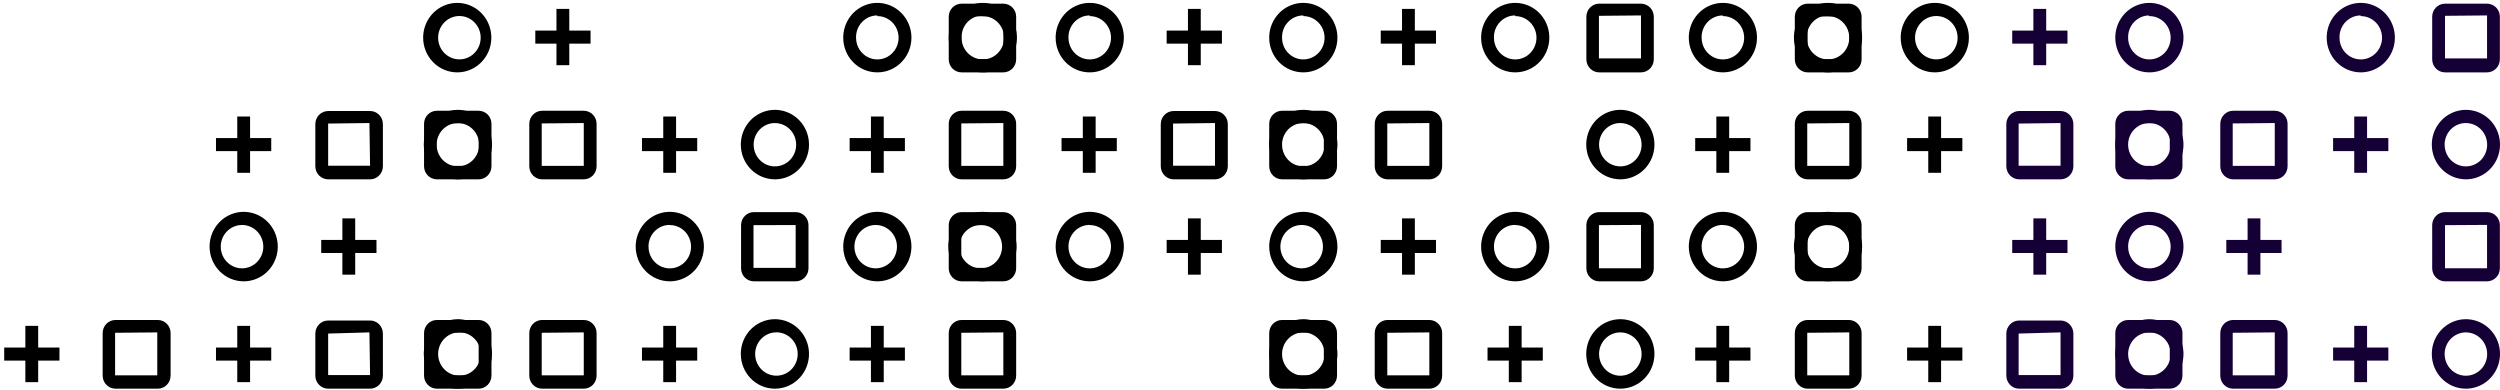 <svg width="449" height="70" viewBox="0 0 449 70" fill="none" xmlns="http://www.w3.org/2000/svg">
<path d="M442.876 69.806C444.088 69.806 445.273 69.44 446.281 68.753C447.288 68.067 448.073 67.091 448.536 65.95C448.999 64.808 449.119 63.552 448.881 62.342C448.642 61.131 448.057 60.019 447.198 59.147C446.339 58.276 445.246 57.683 444.056 57.445C442.867 57.207 441.635 57.334 440.516 57.81C439.398 58.286 438.443 59.089 437.772 60.118C437.102 61.147 436.747 62.356 436.752 63.591C436.752 64.409 436.91 65.219 437.218 65.975C437.526 66.731 437.978 67.417 438.547 67.994C439.116 68.572 439.791 69.029 440.534 69.34C441.277 69.651 442.073 69.809 442.876 69.806ZM442.876 59.697C443.632 59.697 444.371 59.925 444.999 60.353C445.628 60.781 446.117 61.389 446.407 62.101C446.696 62.812 446.772 63.595 446.624 64.35C446.477 65.106 446.113 65.799 445.578 66.344C445.044 66.888 444.363 67.259 443.621 67.409C442.88 67.56 442.112 67.483 441.413 67.188C440.715 66.893 440.118 66.394 439.698 65.754C439.278 65.114 439.054 64.361 439.054 63.591C439.054 62.558 439.457 61.568 440.173 60.838C440.89 60.107 441.862 59.697 442.876 59.697Z" fill="#150035"/>
<path d="M385.939 69.807C387.155 69.825 388.349 69.475 389.368 68.799C390.388 68.124 391.187 67.155 391.664 66.016C392.141 64.876 392.274 63.617 392.047 62.4C391.819 61.183 391.241 60.063 390.386 59.182C389.531 58.301 388.438 57.699 387.246 57.453C386.054 57.207 384.817 57.329 383.693 57.802C382.569 58.275 381.609 59.078 380.934 60.109C380.26 61.14 379.902 62.352 379.907 63.591C379.906 65.227 380.54 66.798 381.669 67.962C382.798 69.125 384.333 69.788 385.939 69.807ZM385.939 59.697C386.698 59.679 387.446 59.891 388.087 60.307C388.727 60.724 389.231 61.325 389.535 62.035C389.838 62.744 389.927 63.53 389.79 64.291C389.653 65.053 389.297 65.755 388.766 66.309C388.235 66.863 387.555 67.244 386.811 67.402C386.067 67.56 385.294 67.488 384.59 67.196C383.887 66.905 383.284 66.406 382.86 65.764C382.436 65.121 382.209 64.365 382.209 63.591C382.209 62.575 382.599 61.598 383.296 60.87C383.993 60.143 384.941 59.722 385.939 59.697Z" fill="#150035"/>
<path d="M401.065 69.807H408.548C409.158 69.807 409.744 69.559 410.176 69.12C410.608 68.68 410.85 68.083 410.85 67.461V59.815C410.85 59.193 410.608 58.596 410.176 58.156C409.744 57.716 409.158 57.469 408.548 57.469H401.065C400.455 57.469 399.869 57.716 399.437 58.156C399.005 58.596 398.763 59.193 398.763 59.815V67.461C398.763 68.083 399.005 68.68 399.437 69.12C399.869 69.559 400.455 69.807 401.065 69.807ZM408.548 59.697V67.414H400.996V59.768L408.548 59.697Z" fill="#150035"/>
<path d="M382.209 69.807H389.668C390.279 69.807 390.865 69.559 391.296 69.12C391.728 68.68 391.971 68.083 391.971 67.461V59.815C391.971 59.193 391.728 58.596 391.296 58.156C390.865 57.716 390.279 57.469 389.668 57.469H382.209C381.598 57.469 381.013 57.716 380.581 58.156C380.149 58.596 379.907 59.193 379.907 59.815V67.461C379.907 68.083 380.149 68.68 380.581 69.12C381.013 69.559 381.598 69.807 382.209 69.807ZM389.692 59.697V67.414H382.14V59.768L389.692 59.697Z" fill="#150035"/>
<path d="M328.311 50.526C329.522 50.526 330.706 50.16 331.713 49.475C332.721 48.789 333.505 47.815 333.969 46.675C334.433 45.535 334.554 44.28 334.318 43.07C334.081 41.859 333.498 40.748 332.641 39.875C331.785 39.003 330.694 38.408 329.506 38.168C328.318 37.927 327.086 38.051 325.967 38.523C324.848 38.995 323.892 39.795 323.219 40.821C322.546 41.847 322.187 43.053 322.187 44.287C322.187 45.106 322.345 45.918 322.653 46.675C322.961 47.432 323.412 48.119 323.98 48.699C324.549 49.278 325.224 49.738 325.967 50.051C326.71 50.365 327.507 50.526 328.311 50.526ZM328.311 40.417C329.068 40.417 329.808 40.646 330.437 41.075C331.066 41.504 331.555 42.113 331.844 42.826C332.133 43.539 332.207 44.323 332.058 45.079C331.908 45.835 331.542 46.528 331.005 47.072C330.468 47.616 329.785 47.984 329.042 48.132C328.299 48.28 327.53 48.199 326.832 47.901C326.134 47.603 325.539 47.1 325.122 46.456C324.705 45.813 324.484 45.058 324.489 44.287C324.486 43.775 324.583 43.267 324.774 42.793C324.965 42.319 325.246 41.889 325.602 41.527C325.957 41.165 326.38 40.878 326.845 40.683C327.31 40.489 327.808 40.39 328.311 40.393V40.417Z" fill="black"/>
<path d="M324.65 50.526H332.041C332.651 50.526 333.237 50.279 333.669 49.839C334.101 49.399 334.343 48.803 334.343 48.181V40.44C334.343 39.818 334.101 39.222 333.669 38.782C333.237 38.342 332.651 38.095 332.041 38.095H324.65C324.04 38.095 323.454 38.342 323.022 38.782C322.59 39.222 322.348 39.818 322.348 40.44V48.181C322.348 48.803 322.59 49.399 323.022 49.839C323.454 50.279 324.04 50.526 324.65 50.526ZM332.133 40.417V48.11L324.65 48.181V40.44L332.133 40.417Z" fill="black"/>
<path d="M439.123 50.526H446.674C447.285 50.526 447.87 50.279 448.302 49.839C448.734 49.399 448.977 48.803 448.977 48.181V40.44C448.977 39.818 448.734 39.222 448.302 38.782C447.87 38.342 447.285 38.095 446.674 38.095H439.123C438.512 38.095 437.926 38.342 437.495 38.782C437.063 39.222 436.82 39.818 436.82 40.44V48.181C436.82 48.803 437.063 49.399 437.495 49.839C437.926 50.279 438.512 50.526 439.123 50.526ZM446.674 40.393V48.181H439.123V40.44L446.674 40.393Z" fill="#150035"/>
<path d="M385.939 50.526C387.153 50.545 388.345 50.196 389.363 49.522C390.382 48.849 391.181 47.883 391.66 46.746C392.138 45.609 392.274 44.353 392.05 43.137C391.826 41.922 391.252 40.801 390.402 39.918C389.552 39.035 388.463 38.43 387.274 38.179C386.085 37.928 384.85 38.042 383.725 38.508C382.6 38.974 381.637 39.77 380.957 40.794C380.277 41.819 379.911 43.027 379.907 44.264C379.9 45.906 380.53 47.485 381.66 48.658C382.789 49.83 384.327 50.502 385.939 50.526ZM385.939 40.417C386.7 40.398 387.45 40.612 388.091 41.031C388.733 41.449 389.237 42.053 389.539 42.766C389.841 43.478 389.927 44.266 389.787 45.029C389.646 45.791 389.285 46.494 388.75 47.046C388.214 47.598 387.529 47.974 386.782 48.127C386.036 48.28 385.261 48.202 384.558 47.903C383.855 47.604 383.256 47.097 382.837 46.449C382.419 45.801 382.2 45.04 382.209 44.264C382.209 43.249 382.6 42.276 383.297 41.552C383.995 40.828 384.943 40.412 385.939 40.394V40.417Z" fill="#150035"/>
<path d="M403.667 39.221H405.969V49.33H403.667V39.221Z" fill="#150035"/>
<path d="M399.845 43.091H409.768V45.437H399.845V43.091Z" fill="#150035"/>
<path d="M422.822 58.524H425.125V68.634H422.822V58.524Z" fill="#150035"/>
<path d="M419.024 62.418H428.947V64.764H419.024V62.418Z" fill="#150035"/>
<path d="M362.639 69.807H370.075C370.686 69.807 371.272 69.56 371.703 69.12C372.135 68.68 372.378 68.083 372.378 67.461V59.908C372.378 59.286 372.135 58.69 371.703 58.25C371.272 57.81 370.686 57.563 370.075 57.563H362.639C362.028 57.563 361.443 57.81 361.011 58.25C360.579 58.69 360.336 59.286 360.336 59.908V67.485C360.342 68.103 360.588 68.693 361.019 69.128C361.45 69.563 362.032 69.807 362.639 69.807ZM370.075 59.697V67.367H362.547V59.908L370.075 59.697Z" fill="#150035"/>
<path d="M324.65 69.807H332.041C332.651 69.807 333.237 69.559 333.669 69.12C334.101 68.68 334.343 68.083 334.343 67.461V59.815C334.343 59.193 334.101 58.596 333.669 58.156C333.237 57.716 332.651 57.469 332.041 57.469H324.65C324.04 57.469 323.454 57.716 323.022 58.156C322.59 58.596 322.348 59.193 322.348 59.815V67.461C322.348 68.083 322.59 68.68 323.022 69.12C323.454 69.559 324.04 69.807 324.65 69.807ZM332.133 59.697V67.414H324.581V59.768L332.133 59.697Z" fill="black"/>
<path d="M309.409 50.526C310.621 50.531 311.807 50.169 312.817 49.486C313.828 48.803 314.616 47.831 315.083 46.691C315.55 45.551 315.675 44.296 315.441 43.084C315.207 41.872 314.626 40.758 313.77 39.883C312.915 39.009 311.824 38.412 310.635 38.169C309.446 37.927 308.214 38.049 307.093 38.52C305.973 38.992 305.015 39.792 304.341 40.818C303.667 41.845 303.308 43.052 303.308 44.287C303.314 45.936 303.958 47.516 305.1 48.684C306.242 49.852 307.79 50.514 309.409 50.526ZM309.409 40.417C310.167 40.412 310.909 40.637 311.541 41.063C312.173 41.489 312.666 42.097 312.958 42.809C313.25 43.522 313.328 44.307 313.181 45.064C313.035 45.822 312.67 46.518 312.134 47.064C311.598 47.609 310.915 47.981 310.172 48.13C309.428 48.28 308.658 48.201 307.959 47.903C307.259 47.605 306.663 47.103 306.244 46.459C305.826 45.815 305.605 45.059 305.61 44.287C305.607 43.777 305.703 43.271 305.892 42.799C306.082 42.327 306.361 41.897 306.714 41.535C307.067 41.173 307.487 40.886 307.95 40.69C308.412 40.494 308.908 40.393 309.409 40.393V40.417Z" fill="black"/>
<path d="M365.195 39.221H367.497V49.33H365.195V39.221Z" fill="#150035"/>
<path d="M361.396 43.091H371.319V45.437H361.396V43.091Z" fill="#150035"/>
<path d="M346.315 58.524H348.618V68.634H346.315V58.524Z" fill="black"/>
<path d="M342.516 62.418H352.44V64.764H342.516V62.418Z" fill="black"/>
<path d="M308.257 58.524H310.56V68.634H308.257V58.524Z" fill="black"/>
<path d="M304.459 62.418H314.382V64.764H304.459V62.418Z" fill="black"/>
<path d="M291.013 69.806C292.225 69.806 293.41 69.44 294.418 68.753C295.425 68.067 296.21 67.091 296.673 65.95C297.136 64.808 297.256 63.552 297.018 62.342C296.78 61.131 296.194 60.019 295.335 59.147C294.477 58.276 293.383 57.683 292.194 57.445C291.004 57.207 289.772 57.334 288.653 57.81C287.535 58.286 286.58 59.089 285.91 60.118C285.24 61.147 284.884 62.356 284.889 63.591C284.889 64.409 285.047 65.219 285.355 65.975C285.663 66.731 286.115 67.417 286.684 67.994C287.253 68.572 287.928 69.029 288.671 69.34C289.414 69.651 290.21 69.809 291.013 69.806ZM291.013 59.697C291.769 59.697 292.508 59.925 293.136 60.353C293.765 60.781 294.255 61.389 294.544 62.101C294.833 62.812 294.909 63.595 294.761 64.35C294.614 65.106 294.25 65.799 293.715 66.344C293.181 66.888 292.5 67.259 291.759 67.409C291.017 67.56 290.249 67.483 289.55 67.188C288.852 66.893 288.255 66.394 287.835 65.754C287.415 65.114 287.191 64.361 287.191 63.591C287.191 62.558 287.594 61.568 288.311 60.838C289.027 60.107 289.999 59.697 291.013 59.697Z" fill="black"/>
<path d="M272.134 50.526C273.345 50.526 274.529 50.16 275.536 49.475C276.543 48.789 277.328 47.815 277.792 46.675C278.255 45.535 278.376 44.28 278.14 43.07C277.904 41.859 277.321 40.748 276.464 39.875C275.608 39.003 274.516 38.408 273.328 38.168C272.14 37.927 270.909 38.051 269.79 38.523C268.671 38.995 267.714 39.795 267.041 40.821C266.369 41.847 266.009 43.053 266.009 44.287C266.009 45.106 266.168 45.918 266.476 46.675C266.783 47.432 267.234 48.119 267.803 48.699C268.372 49.278 269.047 49.738 269.79 50.051C270.533 50.365 271.329 50.526 272.134 50.526ZM272.134 40.417C272.89 40.417 273.63 40.646 274.259 41.075C274.888 41.504 275.378 42.113 275.667 42.826C275.955 43.539 276.03 44.323 275.88 45.079C275.731 45.835 275.365 46.528 274.828 47.072C274.291 47.616 273.608 47.984 272.865 48.132C272.122 48.28 271.353 48.199 270.655 47.901C269.957 47.603 269.362 47.1 268.945 46.456C268.527 45.813 268.307 45.058 268.312 44.287C268.309 43.775 268.405 43.267 268.596 42.793C268.787 42.319 269.069 41.889 269.424 41.527C269.78 41.165 270.202 40.878 270.667 40.683C271.132 40.489 271.631 40.39 272.134 40.393V40.417Z" fill="black"/>
<path d="M234.076 69.806C235.288 69.806 236.473 69.44 237.481 68.753C238.489 68.067 239.273 67.091 239.736 65.95C240.199 64.808 240.319 63.552 240.081 62.342C239.843 61.131 239.257 60.019 238.398 59.147C237.54 58.276 236.446 57.683 235.257 57.445C234.067 57.207 232.835 57.334 231.716 57.81C230.598 58.286 229.643 59.089 228.973 60.118C228.303 61.147 227.947 62.356 227.952 63.591C227.952 64.409 228.11 65.219 228.418 65.975C228.727 66.731 229.178 67.417 229.747 67.994C230.316 68.572 230.991 69.029 231.734 69.34C232.477 69.651 233.273 69.809 234.076 69.806ZM234.076 59.697C234.832 59.697 235.571 59.925 236.199 60.353C236.828 60.781 237.318 61.389 237.607 62.101C237.896 62.812 237.972 63.595 237.825 64.35C237.677 65.106 237.313 65.799 236.779 66.344C236.244 66.888 235.563 67.259 234.822 67.409C234.08 67.56 233.312 67.483 232.614 67.188C231.915 66.893 231.318 66.394 230.898 65.754C230.478 65.114 230.254 64.361 230.254 63.591C230.254 62.558 230.657 61.568 231.374 60.838C232.09 60.107 233.062 59.697 234.076 59.697Z" fill="black"/>
<path d="M249.202 69.807H256.708C257.319 69.807 257.904 69.559 258.336 69.12C258.768 68.68 259.01 68.083 259.01 67.461V59.815C259.01 59.193 258.768 58.596 258.336 58.156C257.904 57.716 257.319 57.469 256.708 57.469H249.202C248.592 57.469 248.006 57.716 247.574 58.156C247.143 58.596 246.9 59.193 246.9 59.815V67.461C246.9 67.769 246.96 68.074 247.075 68.359C247.191 68.643 247.361 68.902 247.574 69.12C247.788 69.337 248.042 69.51 248.321 69.628C248.601 69.746 248.9 69.807 249.202 69.807ZM256.708 59.697V67.414H249.156V59.768L256.708 59.697Z" fill="black"/>
<path d="M230.254 69.807H237.829C238.439 69.807 239.025 69.559 239.457 69.12C239.888 68.68 240.131 68.083 240.131 67.461V59.815C240.131 59.193 239.888 58.596 239.457 58.156C239.025 57.716 238.439 57.469 237.829 57.469H230.254C229.643 57.469 229.058 57.716 228.626 58.156C228.194 58.596 227.952 59.193 227.952 59.815V67.461C227.952 68.083 228.194 68.68 228.626 69.12C229.058 69.559 229.643 69.807 230.254 69.807ZM237.76 59.697V67.414H230.208V59.768L237.76 59.697Z" fill="black"/>
<path d="M176.448 50.526C177.659 50.526 178.843 50.16 179.851 49.475C180.858 48.789 181.643 47.815 182.106 46.675C182.57 45.535 182.691 44.28 182.455 43.07C182.218 41.859 181.635 40.748 180.779 39.875C179.922 39.003 178.831 38.408 177.643 38.168C176.455 37.927 175.224 38.051 174.104 38.523C172.985 38.995 172.029 39.795 171.356 40.821C170.683 41.847 170.324 43.053 170.324 44.287C170.324 45.106 170.482 45.918 170.79 46.675C171.098 47.432 171.549 48.119 172.118 48.699C172.686 49.278 173.361 49.738 174.104 50.051C174.848 50.365 175.644 50.526 176.448 50.526ZM176.448 40.417C177.408 40.493 178.304 40.935 178.957 41.654C179.611 42.374 179.974 43.318 179.974 44.299C179.974 45.279 179.611 46.223 178.957 46.943C178.304 47.663 177.408 48.105 176.448 48.181C175.923 48.222 175.395 48.153 174.897 47.977C174.399 47.8 173.943 47.521 173.556 47.157C173.169 46.792 172.861 46.35 172.65 45.858C172.439 45.367 172.33 44.836 172.33 44.299C172.33 43.762 172.439 43.231 172.65 42.739C172.861 42.247 173.169 41.805 173.556 41.441C173.943 41.076 174.399 40.797 174.897 40.621C175.395 40.445 175.923 40.375 176.448 40.417Z" fill="black"/>
<path d="M172.695 50.526H180.201C180.811 50.526 181.397 50.279 181.829 49.839C182.261 49.399 182.503 48.803 182.503 48.181V40.44C182.503 39.818 182.261 39.222 181.829 38.782C181.397 38.342 180.811 38.095 180.201 38.095H172.695C172.085 38.095 171.499 38.342 171.067 38.782C170.635 39.222 170.393 39.818 170.393 40.44V48.181C170.393 48.803 170.635 49.399 171.067 49.839C171.499 50.279 172.085 50.526 172.695 50.526ZM180.201 40.417V48.11H172.649V40.44L180.201 40.417Z" fill="black"/>
<path d="M287.26 50.526H294.72C295.33 50.526 295.916 50.279 296.348 49.839C296.779 49.399 297.022 48.803 297.022 48.181V40.44C297.022 39.818 296.779 39.222 296.348 38.782C295.916 38.342 295.33 38.095 294.72 38.095H287.214C286.603 38.095 286.018 38.342 285.586 38.782C285.154 39.222 284.912 39.818 284.912 40.44V48.181C284.912 48.493 284.973 48.801 285.091 49.089C285.21 49.377 285.383 49.638 285.602 49.856C285.821 50.074 286.08 50.246 286.365 50.361C286.649 50.476 286.954 50.532 287.26 50.526ZM294.72 40.393V48.181H287.168V40.44L294.72 40.393Z" fill="black"/>
<path d="M234.076 50.526C235.286 50.526 236.47 50.161 237.476 49.476C238.483 48.792 239.268 47.819 239.732 46.68C240.196 45.541 240.319 44.288 240.084 43.078C239.85 41.869 239.269 40.757 238.415 39.883C237.56 39.01 236.471 38.414 235.285 38.171C234.098 37.927 232.868 38.047 231.748 38.516C230.629 38.985 229.671 39.781 228.995 40.804C228.319 41.827 227.956 43.031 227.952 44.264C227.949 45.085 228.105 45.899 228.411 46.658C228.718 47.418 229.168 48.109 229.737 48.691C230.306 49.272 230.983 49.734 231.727 50.049C232.472 50.364 233.27 50.526 234.076 50.526ZM234.076 40.417C235.036 40.493 235.931 40.935 236.585 41.654C237.239 42.374 237.602 43.318 237.602 44.299C237.602 45.279 237.239 46.223 236.585 46.943C235.931 47.663 235.036 48.105 234.076 48.181C233.551 48.222 233.023 48.153 232.525 47.977C232.027 47.8 231.571 47.521 231.184 47.157C230.797 46.792 230.489 46.35 230.278 45.858C230.067 45.367 229.958 44.836 229.958 44.299C229.958 43.762 230.067 43.231 230.278 42.739C230.489 42.247 230.797 41.805 231.184 41.441C231.571 41.076 232.027 40.797 232.525 40.621C233.023 40.445 233.551 40.375 234.076 40.417Z" fill="black"/>
<path d="M251.804 39.221H254.106V49.33H251.804V39.221Z" fill="black"/>
<path d="M247.982 43.091H257.905V45.437H247.982V43.091Z" fill="black"/>
<path d="M270.982 58.524H273.285V68.634H270.982V58.524Z" fill="black"/>
<path d="M267.161 62.418H277.084V64.764H267.161V62.418Z" fill="black"/>
<path d="M195.719 50.526C196.93 50.526 198.114 50.16 199.121 49.475C200.128 48.789 200.913 47.815 201.377 46.675C201.84 45.535 201.962 44.28 201.725 43.07C201.489 41.859 200.906 40.748 200.049 39.875C199.193 39.003 198.101 38.408 196.913 38.168C195.725 37.927 194.494 38.051 193.375 38.523C192.256 38.995 191.299 39.795 190.627 40.821C189.954 41.847 189.594 43.053 189.594 44.287C189.594 45.106 189.753 45.918 190.061 46.675C190.368 47.432 190.819 48.119 191.388 48.699C191.957 49.278 192.632 49.738 193.375 50.051C194.118 50.365 194.914 50.526 195.719 50.526ZM195.719 40.417C196.476 40.417 197.215 40.646 197.844 41.075C198.473 41.504 198.963 42.113 199.252 42.826C199.54 43.539 199.615 44.323 199.465 45.079C199.316 45.835 198.95 46.528 198.413 47.072C197.876 47.616 197.193 47.984 196.45 48.132C195.707 48.28 194.938 48.199 194.24 47.901C193.542 47.603 192.947 47.1 192.53 46.456C192.112 45.813 191.892 45.058 191.897 44.287C191.894 43.775 191.99 43.267 192.181 42.793C192.372 42.319 192.654 41.889 193.009 41.527C193.365 41.165 193.787 40.878 194.252 40.683C194.718 40.489 195.216 40.39 195.719 40.393V40.417Z" fill="black"/>
<path d="M172.695 69.807H180.201C180.811 69.807 181.397 69.559 181.829 69.12C182.261 68.68 182.503 68.083 182.503 67.461V59.815C182.503 59.193 182.261 58.596 181.829 58.156C181.397 57.716 180.811 57.469 180.201 57.469H172.695C172.085 57.469 171.499 57.716 171.067 58.156C170.635 58.596 170.393 59.193 170.393 59.815V67.461C170.393 68.083 170.635 68.68 171.067 69.12C171.499 69.559 172.085 69.807 172.695 69.807ZM180.201 59.697V67.414H172.649V59.768L180.201 59.697Z" fill="black"/>
<path d="M157.569 50.526C158.78 50.526 159.964 50.16 160.971 49.475C161.978 48.789 162.763 47.815 163.227 46.675C163.69 45.535 163.812 44.28 163.575 43.07C163.339 41.859 162.756 40.748 161.899 39.875C161.043 39.003 159.952 38.408 158.764 38.168C157.576 37.927 156.344 38.051 155.225 38.523C154.106 38.995 153.15 39.795 152.477 40.821C151.804 41.847 151.445 43.053 151.445 44.287C151.445 45.106 151.603 45.918 151.911 46.675C152.219 47.432 152.67 48.119 153.238 48.699C153.807 49.278 154.482 49.738 155.225 50.051C155.968 50.365 156.765 50.526 157.569 50.526ZM157.569 40.417C158.528 40.493 159.424 40.935 160.078 41.654C160.731 42.374 161.094 43.318 161.094 44.299C161.094 45.279 160.731 46.223 160.078 46.943C159.424 47.663 158.528 48.105 157.569 48.181C157.044 48.222 156.516 48.153 156.018 47.977C155.52 47.8 155.064 47.521 154.677 47.157C154.29 46.792 153.982 46.35 153.771 45.858C153.559 45.367 153.451 44.836 153.451 44.299C153.451 43.762 153.559 43.231 153.771 42.739C153.982 42.247 154.29 41.805 154.677 41.441C155.064 41.076 155.52 40.797 156.018 40.621C156.516 40.445 157.044 40.375 157.569 40.417Z" fill="black"/>
<path d="M213.355 39.221H215.657V49.33H213.355V39.221Z" fill="black"/>
<path d="M209.533 43.091H219.456V45.437H209.533V43.091Z" fill="black"/>
<path d="M156.418 58.524H158.72V68.634H156.418V58.524Z" fill="black"/>
<path d="M152.596 62.418H162.519V64.764H152.596V62.418Z" fill="black"/>
<path d="M139.15 69.807C140.363 69.811 141.551 69.449 142.561 68.765C143.572 68.081 144.36 67.107 144.827 65.966C145.293 64.825 145.416 63.569 145.181 62.356C144.945 61.144 144.361 60.03 143.504 59.156C142.646 58.282 141.552 57.687 140.362 57.447C139.172 57.207 137.939 57.333 136.819 57.808C135.699 58.283 134.743 59.087 134.071 60.116C133.4 61.146 133.044 62.355 133.049 63.591C133.055 65.238 133.7 66.815 134.843 67.98C135.986 69.144 137.534 69.801 139.15 69.807ZM139.15 59.698C139.675 59.656 140.203 59.725 140.701 59.902C141.199 60.078 141.655 60.357 142.042 60.721C142.429 61.086 142.737 61.528 142.948 62.02C143.16 62.512 143.268 63.043 143.268 63.58C143.268 64.116 143.16 64.647 142.948 65.139C142.737 65.631 142.429 66.073 142.042 66.438C141.655 66.802 141.199 67.081 140.701 67.257C140.203 67.433 139.675 67.503 139.15 67.461C138.191 67.385 137.295 66.943 136.641 66.224C135.988 65.504 135.625 64.56 135.625 63.58C135.625 62.599 135.988 61.655 136.641 60.935C137.295 60.216 138.191 59.774 139.15 59.698Z" fill="black"/>
<path d="M120.271 50.526C121.483 50.531 122.669 50.169 123.68 49.486C124.69 48.803 125.478 47.831 125.945 46.691C126.412 45.551 126.537 44.296 126.303 43.084C126.07 41.872 125.488 40.758 124.632 39.883C123.777 39.009 122.686 38.412 121.497 38.169C120.309 37.927 119.076 38.049 117.956 38.52C116.835 38.992 115.877 39.792 115.203 40.818C114.529 41.845 114.17 43.052 114.17 44.287C114.17 45.938 114.812 47.521 115.955 48.69C117.099 49.86 118.651 50.52 120.271 50.526ZM120.271 40.417C121.029 40.412 121.771 40.637 122.403 41.063C123.035 41.489 123.528 42.097 123.82 42.809C124.112 43.522 124.19 44.307 124.043 45.064C123.897 45.822 123.532 46.518 122.996 47.064C122.46 47.609 121.777 47.981 121.034 48.13C120.29 48.28 119.52 48.201 118.821 47.903C118.121 47.605 117.525 47.103 117.106 46.459C116.688 45.815 116.467 45.059 116.472 44.287C116.469 43.777 116.565 43.271 116.754 42.799C116.944 42.327 117.223 41.897 117.576 41.535C117.93 41.173 118.349 40.886 118.812 40.69C119.274 40.494 119.77 40.393 120.271 40.393V40.417Z" fill="black"/>
<path d="M82.213 69.807C83.426 69.811 84.614 69.449 85.624 68.765C86.635 68.081 87.423 67.107 87.89 65.966C88.356 64.825 88.479 63.569 88.244 62.356C88.008 61.144 87.424 60.03 86.567 59.156C85.709 58.282 84.615 57.687 83.425 57.447C82.235 57.207 81.002 57.333 79.882 57.808C78.762 58.283 77.806 59.087 77.134 60.116C76.463 61.146 76.107 62.355 76.112 63.591C76.118 65.238 76.763 66.815 77.906 67.98C79.049 69.144 80.597 69.801 82.213 69.807ZM82.213 59.698C82.738 59.656 83.266 59.725 83.764 59.902C84.262 60.078 84.718 60.357 85.105 60.721C85.492 61.086 85.8 61.528 86.011 62.02C86.222 62.512 86.331 63.043 86.331 63.58C86.331 64.116 86.222 64.647 86.011 65.139C85.8 65.631 85.492 66.073 85.105 66.438C84.718 66.802 84.262 67.081 83.764 67.257C83.266 67.433 82.738 67.503 82.213 67.461C81.254 67.385 80.358 66.943 79.704 66.224C79.051 65.504 78.688 64.56 78.688 63.58C78.688 62.599 79.051 61.655 79.704 60.935C80.358 60.216 81.254 59.774 82.213 59.698Z" fill="black"/>
<path d="M97.362 69.807H104.845C105.456 69.807 106.041 69.559 106.473 69.12C106.905 68.68 107.147 68.083 107.147 67.461V59.815C107.147 59.193 106.905 58.596 106.473 58.156C106.041 57.716 105.456 57.469 104.845 57.469H97.362C96.752 57.469 96.166 57.716 95.734 58.156C95.303 58.596 95.06 59.193 95.06 59.815V67.461C95.06 68.083 95.303 68.68 95.734 69.12C96.166 69.559 96.752 69.807 97.362 69.807ZM104.845 59.697V67.414H97.293V59.768L104.845 59.697Z" fill="black"/>
<path d="M78.46 69.807H85.966C86.577 69.807 87.162 69.559 87.594 69.12C88.026 68.68 88.268 68.083 88.268 67.461V59.815C88.268 59.193 88.026 58.596 87.594 58.156C87.162 57.716 86.577 57.469 85.966 57.469H78.46C77.85 57.469 77.264 57.716 76.832 58.156C76.4 58.596 76.158 59.193 76.158 59.815V67.461C76.158 68.083 76.4 68.68 76.832 69.12C77.264 69.559 77.85 69.807 78.46 69.807ZM85.966 59.697V67.414H78.391V59.768L85.966 59.697Z" fill="black"/>
<path d="M135.397 50.526H142.903C143.513 50.526 144.099 50.279 144.531 49.839C144.963 49.399 145.205 48.803 145.205 48.181V40.44C145.205 39.818 144.963 39.222 144.531 38.782C144.099 38.342 143.513 38.095 142.903 38.095H135.397C134.787 38.095 134.201 38.342 133.769 38.782C133.337 39.222 133.095 39.818 133.095 40.44V48.181C133.095 48.803 133.337 49.399 133.769 49.839C134.201 50.279 134.787 50.526 135.397 50.526ZM142.903 40.417V48.11H135.328V40.44L142.903 40.417Z" fill="black"/>
<path d="M119.12 58.524H121.422V68.634H119.12V58.524Z" fill="black"/>
<path d="M115.298 62.418H125.221V64.764H115.298V62.418Z" fill="black"/>
<path d="M58.936 69.807H66.35C66.662 69.823 66.974 69.774 67.266 69.663C67.559 69.552 67.827 69.382 68.053 69.163C68.279 68.943 68.459 68.679 68.582 68.387C68.705 68.094 68.768 67.779 68.767 67.461V59.908C68.768 59.59 68.705 59.276 68.582 58.983C68.459 58.691 68.279 58.426 68.053 58.207C67.827 57.988 67.559 57.818 67.266 57.707C66.974 57.596 66.662 57.547 66.35 57.563H58.936C58.326 57.563 57.74 57.81 57.308 58.25C56.877 58.69 56.634 59.286 56.634 59.908V67.485C56.64 68.103 56.885 68.693 57.316 69.128C57.748 69.563 58.33 69.807 58.936 69.807ZM66.35 59.697L66.465 67.367H58.936V59.908L66.35 59.697Z" fill="black"/>
<path d="M43.764 50.526C44.975 50.526 46.159 50.16 47.166 49.475C48.173 48.789 48.959 47.815 49.422 46.675C49.886 45.535 50.007 44.28 49.77 43.07C49.534 41.859 48.951 40.748 48.094 39.875C47.238 39.003 46.147 38.408 44.959 38.168C43.771 37.927 42.539 38.051 41.42 38.523C40.301 38.995 39.345 39.795 38.672 40.821C37.999 41.847 37.64 43.053 37.64 44.287C37.64 45.106 37.798 45.918 38.106 46.675C38.414 47.432 38.865 48.119 39.433 48.699C40.002 49.278 40.677 49.738 41.42 50.051C42.163 50.365 42.96 50.526 43.764 50.526ZM43.764 40.417C44.723 40.493 45.619 40.935 46.273 41.654C46.926 42.374 47.289 43.318 47.289 44.299C47.289 45.279 46.926 46.223 46.273 46.943C45.619 47.663 44.723 48.105 43.764 48.181C43.239 48.222 42.711 48.153 42.213 47.977C41.715 47.8 41.259 47.521 40.872 47.157C40.485 46.792 40.177 46.35 39.966 45.858C39.755 45.367 39.646 44.836 39.646 44.299C39.646 43.762 39.755 43.231 39.966 42.739C40.177 42.247 40.485 41.805 40.872 41.441C41.259 41.076 41.715 40.797 42.213 40.621C42.711 40.445 43.239 40.375 43.764 40.417Z" fill="black"/>
<path d="M20.74 69.807H28.338C28.949 69.807 29.534 69.559 29.966 69.12C30.398 68.68 30.64 68.083 30.64 67.461V59.815C30.64 59.193 30.398 58.596 29.966 58.156C29.534 57.716 28.949 57.469 28.338 57.469H20.74C20.13 57.469 19.544 57.716 19.112 58.156C18.681 58.596 18.438 59.193 18.438 59.815V67.461C18.438 68.083 18.681 68.68 19.112 69.12C19.544 69.559 20.13 69.807 20.74 69.807ZM28.246 59.697V67.414H20.671V59.768L28.246 59.697Z" fill="black"/>
<path d="M61.492 39.221H63.794V49.33H61.492V39.221Z" fill="black"/>
<path d="M57.693 43.091H67.616V45.437H57.693V43.091Z" fill="black"/>
<path d="M42.613 58.524H44.915V68.634H42.613V58.524Z" fill="black"/>
<path d="M38.791 62.418H48.714V64.764H38.791V62.418Z" fill="black"/>
<path d="M4.555 58.524H6.857V68.634H4.555V58.524Z" fill="black"/>
<path d="M0.756 62.418H10.679V64.764H0.756V62.418Z" fill="black"/>
<path d="M442.876 32.207C444.087 32.207 445.271 31.841 446.278 31.156C447.285 30.47 448.07 29.496 448.534 28.356C448.997 27.215 449.119 25.961 448.882 24.751C448.646 23.54 448.063 22.429 447.206 21.556C446.35 20.684 445.259 20.089 444.071 19.849C442.883 19.608 441.651 19.732 440.532 20.204C439.413 20.676 438.457 21.476 437.784 22.502C437.111 23.528 436.752 24.734 436.752 25.968C436.752 26.787 436.91 27.599 437.218 28.356C437.525 29.113 437.977 29.8 438.545 30.38C439.114 30.959 439.789 31.419 440.532 31.732C441.275 32.046 442.072 32.207 442.876 32.207ZM442.876 22.098C443.633 22.098 444.372 22.327 445.001 22.756C445.63 23.184 446.12 23.794 446.409 24.507C446.697 25.22 446.772 26.004 446.622 26.76C446.473 27.516 446.107 28.209 445.57 28.753C445.033 29.297 444.35 29.665 443.607 29.813C442.864 29.961 442.095 29.88 441.397 29.582C440.699 29.284 440.104 28.781 439.687 28.137C439.27 27.494 439.049 26.739 439.054 25.968C439.054 25.458 439.153 24.953 439.345 24.481C439.538 24.01 439.819 23.583 440.175 23.223C440.53 22.863 440.951 22.579 441.415 22.386C441.878 22.192 442.375 22.095 442.876 22.098Z" fill="#150035"/>
<path d="M423.974 12.997C425.187 13.002 426.374 12.639 427.385 11.956C428.395 11.272 429.184 10.298 429.65 9.157C430.117 8.016 430.24 6.759 430.004 5.547C429.769 4.334 429.185 3.22 428.327 2.346C427.469 1.472 426.376 0.878 425.186 0.638C423.996 0.398 422.762 0.523 421.642 0.998C420.522 1.474 419.566 2.277 418.895 3.307C418.224 4.336 417.868 5.546 417.872 6.782C417.878 8.428 418.523 10.006 419.666 11.17C420.809 12.334 422.357 12.991 423.974 12.997ZM423.974 2.888C424.73 2.883 425.472 3.108 426.103 3.533C426.735 3.958 427.228 4.564 427.521 5.275C427.814 5.986 427.893 6.77 427.748 7.527C427.603 8.284 427.241 8.979 426.707 9.526C426.174 10.073 425.493 10.446 424.751 10.599C424.009 10.751 423.239 10.675 422.539 10.381C421.84 10.087 421.241 9.588 420.82 8.947C420.4 8.306 420.175 7.553 420.175 6.782C420.159 6.263 420.246 5.745 420.43 5.261C420.614 4.777 420.891 4.334 421.245 3.961C421.599 3.587 422.022 3.289 422.491 3.085C422.96 2.88 423.464 2.774 423.974 2.771V2.888Z" fill="#150035"/>
<path d="M385.939 32.208C387.154 32.226 388.347 31.876 389.366 31.202C390.385 30.528 391.184 29.56 391.662 28.422C392.14 27.284 392.274 26.026 392.048 24.81C391.823 23.593 391.247 22.473 390.394 21.591C389.541 20.709 388.45 20.105 387.26 19.857C386.069 19.608 384.833 19.726 383.709 20.196C382.584 20.665 381.623 21.465 380.945 22.493C380.268 23.52 379.907 24.73 379.907 25.968C379.906 27.607 380.539 29.18 381.668 30.347C382.796 31.515 384.33 32.183 385.939 32.208ZM385.939 22.098C386.699 22.08 387.448 22.293 388.089 22.71C388.73 23.127 389.234 23.73 389.537 24.441C389.84 25.152 389.927 25.939 389.788 26.701C389.65 27.463 389.291 28.166 388.758 28.719C388.225 29.272 387.542 29.65 386.797 29.805C386.051 29.961 385.278 29.886 384.574 29.591C383.871 29.295 383.27 28.793 382.849 28.147C382.427 27.502 382.205 26.744 382.209 25.968C382.209 24.954 382.599 23.98 383.297 23.256C383.995 22.533 384.943 22.117 385.939 22.098Z" fill="#150035"/>
<path d="M401.065 32.207H408.548C409.158 32.207 409.744 31.96 410.176 31.52C410.608 31.08 410.85 30.484 410.85 29.862V22.239C410.85 21.616 410.608 21.02 410.176 20.58C409.744 20.14 409.158 19.893 408.548 19.893H401.065C400.455 19.893 399.869 20.14 399.437 20.58C399.005 21.02 398.763 21.616 398.763 22.239V29.862C398.763 30.484 399.005 31.08 399.437 31.52C399.869 31.96 400.455 32.207 401.065 32.207ZM408.548 22.098V29.791H400.996V22.168L408.548 22.098Z" fill="#150035"/>
<path d="M439.123 12.997H446.674C447.285 12.997 447.87 12.75 448.302 12.31C448.734 11.87 448.977 11.274 448.977 10.652V3.005C448.977 2.383 448.734 1.787 448.302 1.347C447.87 0.907 447.285 0.66 446.674 0.66H439.123C438.512 0.66 437.926 0.907 437.495 1.347C437.063 1.787 436.82 2.383 436.82 3.005V10.652C436.82 11.274 437.063 11.87 437.495 12.31C437.926 12.75 438.512 12.997 439.123 12.997ZM446.674 2.771V10.488H439.123V2.841L446.674 2.771Z" fill="#150035"/>
<path d="M382.209 32.207H389.668C390.279 32.207 390.865 31.96 391.296 31.52C391.728 31.08 391.971 30.484 391.971 29.862V22.239C391.971 21.616 391.728 21.02 391.296 20.58C390.865 20.14 390.279 19.893 389.668 19.893H382.209C381.598 19.893 381.013 20.14 380.581 20.58C380.149 21.02 379.907 21.616 379.907 22.239V29.862C379.907 30.484 380.149 31.08 380.581 31.52C381.013 31.96 381.598 32.207 382.209 32.207ZM389.692 22.098V29.791H382.14V22.168L389.692 22.098Z" fill="#150035"/>
<path d="M328.311 12.997C329.523 12.997 330.708 12.631 331.716 11.944C332.723 11.258 333.508 10.282 333.971 9.14C334.434 7.999 334.554 6.743 334.316 5.532C334.078 4.321 333.492 3.21 332.633 2.338C331.774 1.467 330.681 0.874 329.492 0.636C328.302 0.398 327.07 0.525 325.951 1.001C324.833 1.477 323.878 2.28 323.208 3.309C322.537 4.338 322.182 5.547 322.187 6.782C322.187 7.6 322.345 8.41 322.653 9.166C322.961 9.921 323.413 10.608 323.982 11.185C324.551 11.763 325.226 12.22 325.969 12.531C326.712 12.842 327.508 13.001 328.311 12.997ZM328.311 2.888C329.067 2.888 329.806 3.116 330.434 3.544C331.063 3.972 331.553 4.58 331.842 5.292C332.131 6.003 332.207 6.786 332.059 7.541C331.912 8.297 331.548 8.99 331.013 9.535C330.479 10.079 329.798 10.45 329.057 10.6C328.315 10.751 327.547 10.674 326.848 10.379C326.15 10.084 325.553 9.585 325.133 8.945C324.713 8.305 324.489 7.552 324.489 6.782C324.474 6.261 324.561 5.742 324.746 5.256C324.931 4.77 325.211 4.326 325.567 3.952C325.923 3.578 326.35 3.281 326.821 3.078C327.293 2.875 327.799 2.771 328.311 2.771V2.888Z" fill="black"/>
<path d="M324.65 12.997H332.041C332.651 12.997 333.237 12.75 333.669 12.31C334.101 11.87 334.343 11.274 334.343 10.652V3.005C334.343 2.383 334.101 1.787 333.669 1.347C333.237 0.907 332.651 0.66 332.041 0.66H324.65C324.04 0.66 323.454 0.907 323.022 1.347C322.59 1.787 322.348 2.383 322.348 3.005V10.652C322.348 11.274 322.59 11.87 323.022 12.31C323.454 12.75 324.04 12.997 324.65 12.997ZM332.133 2.888V10.605L324.65 10.652V3.005L332.133 2.888Z" fill="black"/>
<path d="M385.939 12.998C387.15 13.016 388.339 12.668 389.356 11.998C390.373 11.328 391.172 10.366 391.652 9.233C392.133 8.1 392.272 6.848 392.054 5.634C391.835 4.42 391.269 3.3 390.425 2.414C389.582 1.529 388.499 0.918 387.315 0.659C386.131 0.4 384.898 0.505 383.772 0.96C382.646 1.415 381.678 2.199 380.99 3.215C380.302 4.23 379.925 5.431 379.907 6.665C379.891 7.485 380.036 8.3 380.331 9.063C380.626 9.826 381.067 10.522 381.628 11.111C382.189 11.7 382.858 12.169 383.598 12.493C384.338 12.817 385.133 12.989 385.939 12.998ZM385.939 2.888C386.703 2.87 387.455 3.085 388.098 3.507C388.741 3.929 389.245 4.537 389.545 5.254C389.845 5.97 389.927 6.762 389.78 7.527C389.634 8.291 389.265 8.993 388.723 9.543C388.181 10.092 387.489 10.462 386.738 10.607C385.987 10.751 385.21 10.663 384.509 10.353C383.807 10.043 383.213 9.526 382.803 8.868C382.393 8.211 382.186 7.443 382.209 6.665C382.209 5.648 382.599 4.672 383.296 3.944C383.992 3.217 384.941 2.796 385.939 2.771V2.888Z" fill="#150035"/>
<path d="M422.822 20.926H425.125V31.035H422.822V20.926Z" fill="#150035"/>
<path d="M419.024 24.796H428.947V27.141H419.024V24.796Z" fill="#150035"/>
<path d="M362.639 32.207H370.075C370.686 32.207 371.272 31.96 371.703 31.52C372.135 31.081 372.378 30.484 372.378 29.862V22.286C372.378 21.664 372.135 21.067 371.703 20.627C371.272 20.187 370.686 19.94 370.075 19.94H362.639C362.028 19.94 361.443 20.187 361.011 20.627C360.579 21.067 360.336 21.664 360.336 22.286V29.862C360.336 30.484 360.579 31.081 361.011 31.52C361.443 31.96 362.028 32.207 362.639 32.207ZM370.075 22.098V29.768H362.547V22.192L370.075 22.098Z" fill="#150035"/>
<path d="M347.466 12.997C348.68 13.002 349.867 12.639 350.878 11.956C351.888 11.272 352.677 10.298 353.143 9.157C353.609 8.016 353.733 6.759 353.497 5.547C353.262 4.334 352.678 3.22 351.82 2.346C350.962 1.472 349.869 0.878 348.679 0.638C347.488 0.398 346.255 0.523 345.135 0.998C344.015 1.474 343.059 2.277 342.388 3.307C341.717 4.336 341.361 5.546 341.365 6.782C341.371 8.428 342.016 10.006 343.159 11.17C344.302 12.334 345.85 12.991 347.466 12.997ZM347.466 2.888C347.992 2.846 348.52 2.916 349.017 3.092C349.515 3.268 349.972 3.547 350.358 3.912C350.745 4.276 351.054 4.719 351.265 5.21C351.476 5.702 351.585 6.233 351.585 6.77C351.585 7.307 351.476 7.838 351.265 8.329C351.054 8.821 350.745 9.263 350.358 9.628C349.972 9.992 349.515 10.271 349.017 10.448C348.52 10.624 347.992 10.693 347.466 10.652C346.507 10.576 345.611 10.134 344.958 9.414C344.304 8.695 343.941 7.75 343.941 6.77C343.941 5.79 344.304 4.845 344.958 4.126C345.611 3.406 346.507 2.964 347.466 2.888Z" fill="black"/>
<path d="M324.65 32.207H332.041C332.651 32.207 333.237 31.96 333.669 31.52C334.101 31.08 334.343 30.484 334.343 29.862V22.239C334.343 21.616 334.101 21.02 333.669 20.58C333.237 20.14 332.651 19.893 332.041 19.893H324.65C324.04 19.893 323.454 20.14 323.022 20.58C322.59 21.02 322.348 21.616 322.348 22.239V29.862C322.348 30.484 322.59 31.08 323.022 31.52C323.454 31.96 324.04 32.207 324.65 32.207ZM332.133 22.098V29.791H324.581V22.168L332.133 22.098Z" fill="black"/>
<path d="M309.409 12.997C310.622 13.002 311.809 12.639 312.82 11.956C313.83 11.272 314.619 10.298 315.085 9.157C315.552 8.016 315.675 6.759 315.439 5.547C315.204 4.334 314.62 3.22 313.762 2.346C312.904 1.472 311.811 0.878 310.621 0.638C309.431 0.398 308.197 0.523 307.077 0.998C305.957 1.474 305.001 2.277 304.33 3.307C303.659 4.336 303.303 5.546 303.307 6.782C303.313 8.428 303.958 10.006 305.101 11.17C306.244 12.334 307.792 12.991 309.409 12.997ZM309.409 2.888C310.165 2.883 310.907 3.108 311.538 3.533C312.17 3.958 312.663 4.564 312.956 5.275C313.249 5.986 313.328 6.77 313.183 7.527C313.038 8.284 312.676 8.979 312.142 9.526C311.609 10.073 310.928 10.446 310.186 10.599C309.444 10.751 308.674 10.675 307.974 10.381C307.275 10.087 306.676 9.588 306.255 8.947C305.834 8.306 305.61 7.553 305.61 6.782C305.594 6.263 305.681 5.745 305.865 5.261C306.049 4.777 306.326 4.334 306.68 3.961C307.034 3.587 307.457 3.289 307.926 3.085C308.395 2.88 308.899 2.774 309.409 2.771V2.888Z" fill="black"/>
<path d="M365.195 1.598H367.497V11.707H365.195V1.598Z" fill="#150035"/>
<path d="M361.396 5.492H371.319V7.837H361.396V5.492Z" fill="#150035"/>
<path d="M346.315 20.926H348.618V31.035H346.315V20.926Z" fill="black"/>
<path d="M342.516 24.796H352.44V27.141H342.516V24.796Z" fill="black"/>
<path d="M308.257 20.926H310.56V31.035H308.257V20.926Z" fill="black"/>
<path d="M304.459 24.796H314.382V27.141H304.459V24.796Z" fill="black"/>
<path d="M291.013 32.207C292.224 32.207 293.408 31.841 294.415 31.156C295.423 30.47 296.207 29.496 296.671 28.356C297.135 27.215 297.256 25.961 297.02 24.751C296.783 23.54 296.2 22.429 295.343 21.556C294.487 20.684 293.396 20.089 292.208 19.849C291.02 19.608 289.788 19.732 288.669 20.204C287.55 20.676 286.594 21.476 285.921 22.502C285.248 23.528 284.889 24.734 284.889 25.968C284.889 27.623 285.534 29.21 286.682 30.38C287.831 31.55 289.389 32.207 291.013 32.207ZM291.013 22.098C291.77 22.098 292.51 22.327 293.139 22.756C293.768 23.184 294.258 23.794 294.546 24.507C294.835 25.22 294.909 26.004 294.76 26.76C294.61 27.516 294.244 28.209 293.707 28.753C293.17 29.297 292.487 29.665 291.744 29.813C291.001 29.961 290.232 29.88 289.534 29.582C288.836 29.284 288.241 28.781 287.824 28.137C287.407 27.494 287.187 26.739 287.191 25.968C287.191 25.458 287.29 24.953 287.482 24.481C287.675 24.01 287.957 23.583 288.312 23.223C288.667 22.863 289.089 22.579 289.552 22.386C290.016 22.192 290.512 22.095 291.013 22.098Z" fill="black"/>
<path d="M272.134 12.997C273.346 12.997 274.531 12.631 275.538 11.944C276.546 11.258 277.331 10.282 277.794 9.14C278.257 7.999 278.377 6.743 278.138 5.532C277.9 4.321 277.315 3.21 276.456 2.338C275.597 1.467 274.504 0.874 273.314 0.636C272.125 0.398 270.893 0.525 269.774 1.001C268.655 1.477 267.7 2.28 267.03 3.309C266.36 4.338 266.005 5.547 266.009 6.782C266.009 7.6 266.168 8.41 266.476 9.166C266.784 9.921 267.236 10.608 267.805 11.185C268.373 11.763 269.049 12.22 269.792 12.531C270.535 12.842 271.33 13.001 272.134 12.997ZM272.134 2.888C272.89 2.888 273.628 3.116 274.257 3.544C274.885 3.972 275.375 4.58 275.665 5.292C275.954 6.003 276.03 6.786 275.882 7.541C275.735 8.297 275.371 8.99 274.836 9.535C274.302 10.079 273.621 10.45 272.879 10.6C272.138 10.751 271.369 10.674 270.671 10.379C269.973 10.084 269.376 9.585 268.956 8.945C268.536 8.305 268.312 7.552 268.312 6.782C268.296 6.261 268.384 5.742 268.569 5.256C268.754 4.77 269.033 4.326 269.39 3.952C269.746 3.578 270.173 3.281 270.644 3.078C271.115 2.875 271.622 2.771 272.134 2.771V2.888Z" fill="black"/>
<path d="M234.076 32.207C235.287 32.207 236.471 31.841 237.479 31.156C238.486 30.47 239.271 29.496 239.734 28.356C240.198 27.215 240.319 25.961 240.083 24.751C239.846 23.54 239.263 22.429 238.407 21.556C237.55 20.684 236.459 20.089 235.271 19.849C234.083 19.608 232.851 19.732 231.732 20.204C230.613 20.676 229.657 21.476 228.984 22.502C228.311 23.528 227.952 24.734 227.952 25.968C227.952 27.623 228.597 29.21 229.746 30.38C230.894 31.55 232.452 32.207 234.076 32.207ZM234.076 22.098C234.833 22.098 235.573 22.327 236.202 22.756C236.831 23.184 237.321 23.794 237.609 24.507C237.898 25.22 237.972 26.004 237.823 26.76C237.673 27.516 237.307 28.209 236.77 28.753C236.234 29.297 235.55 29.665 234.807 29.813C234.065 29.961 233.295 29.88 232.597 29.582C231.9 29.284 231.304 28.781 230.887 28.137C230.47 27.494 230.25 26.739 230.254 25.968C230.254 25.458 230.353 24.953 230.546 24.481C230.738 24.01 231.02 23.583 231.375 23.223C231.73 22.863 232.152 22.579 232.615 22.386C233.079 22.192 233.575 22.095 234.076 22.098Z" fill="black"/>
<path d="M249.202 32.207H256.708C257.319 32.207 257.904 31.96 258.336 31.52C258.768 31.08 259.01 30.484 259.01 29.862V22.239C259.01 21.616 258.768 21.02 258.336 20.58C257.904 20.14 257.319 19.893 256.708 19.893H249.202C248.592 19.893 248.006 20.14 247.574 20.58C247.143 21.02 246.9 21.616 246.9 22.239V29.862C246.9 30.17 246.96 30.475 247.075 30.759C247.191 31.044 247.361 31.302 247.574 31.52C247.788 31.738 248.042 31.911 248.321 32.029C248.601 32.147 248.9 32.207 249.202 32.207ZM256.708 22.098V29.791H249.156V22.168L256.708 22.098Z" fill="black"/>
<path d="M230.254 32.207H237.829C238.439 32.207 239.025 31.96 239.457 31.52C239.888 31.08 240.131 30.484 240.131 29.862V22.239C240.131 21.616 239.888 21.02 239.457 20.58C239.025 20.14 238.439 19.893 237.829 19.893H230.254C229.643 19.893 229.058 20.14 228.626 20.58C228.194 21.02 227.952 21.616 227.952 22.239V29.862C227.952 30.484 228.194 31.08 228.626 31.52C229.058 31.96 229.643 32.207 230.254 32.207ZM237.76 22.098V29.791H230.208V22.168L237.76 22.098Z" fill="black"/>
<path d="M176.448 12.998C177.658 13.011 178.845 12.659 179.859 11.986C180.873 11.313 181.669 10.349 182.146 9.216C182.622 8.083 182.759 6.831 182.538 5.619C182.317 4.407 181.748 3.288 180.903 2.405C180.059 1.522 178.977 0.914 177.793 0.657C176.609 0.4 175.378 0.506 174.253 0.961C173.128 1.417 172.162 2.202 171.475 3.217C170.788 4.232 170.411 5.432 170.393 6.664C170.378 7.487 170.523 8.304 170.82 9.068C171.117 9.833 171.559 10.53 172.123 11.119C172.686 11.708 173.358 12.177 174.101 12.5C174.843 12.822 175.641 12.991 176.448 12.998ZM176.448 2.888C177.212 2.874 177.962 3.094 178.602 3.519C179.241 3.943 179.742 4.554 180.038 5.271C180.334 5.988 180.413 6.779 180.264 7.542C180.115 8.305 179.745 9.005 179.201 9.551C178.658 10.098 177.966 10.466 177.216 10.609C176.465 10.751 175.689 10.662 174.989 10.351C174.289 10.04 173.697 9.523 173.288 8.866C172.879 8.209 172.672 7.442 172.695 6.664C172.695 5.644 173.088 4.664 173.79 3.936C174.492 3.208 175.447 2.789 176.448 2.771V2.888Z" fill="black"/>
<path d="M172.695 12.997H180.201C180.811 12.997 181.397 12.75 181.829 12.31C182.261 11.87 182.503 11.274 182.503 10.652V3.005C182.503 2.383 182.261 1.787 181.829 1.347C181.397 0.907 180.811 0.66 180.201 0.66H172.695C172.085 0.66 171.499 0.907 171.067 1.347C170.635 1.787 170.393 2.383 170.393 3.005V10.652C170.393 11.274 170.635 11.87 171.067 12.31C171.499 12.75 172.085 12.997 172.695 12.997ZM180.201 2.888V10.605H172.649V2.958L180.201 2.888Z" fill="black"/>
<path d="M287.26 12.997H294.72C295.33 12.997 295.916 12.75 296.348 12.31C296.779 11.87 297.022 11.274 297.022 10.652V3.005C297.022 2.383 296.779 1.787 296.348 1.347C295.916 0.907 295.33 0.66 294.72 0.66H287.214C286.603 0.66 286.018 0.907 285.586 1.347C285.154 1.787 284.912 2.383 284.912 3.005V10.652C284.912 10.964 284.973 11.273 285.091 11.56C285.21 11.848 285.383 12.109 285.602 12.327C285.821 12.546 286.08 12.717 286.365 12.832C286.649 12.947 286.954 13.004 287.26 12.997ZM294.72 2.771V10.488H287.168V2.841L294.72 2.771Z" fill="black"/>
<path d="M234.076 12.997C235.283 12.997 236.463 12.634 237.468 11.952C238.473 11.271 239.258 10.302 239.725 9.167C240.191 8.032 240.317 6.783 240.088 5.575C239.859 4.367 239.285 3.256 238.438 2.379C237.59 1.503 236.508 0.902 235.326 0.651C234.144 0.399 232.916 0.51 231.795 0.967C230.675 1.425 229.712 2.21 229.028 3.224C228.344 4.238 227.97 5.435 227.952 6.664C227.936 7.492 228.083 8.315 228.385 9.084C228.686 9.854 229.135 10.554 229.705 11.144C230.276 11.734 230.956 12.202 231.707 12.52C232.457 12.838 233.263 13.001 234.076 12.997ZM234.076 2.888C234.837 2.888 235.58 3.12 236.211 3.553C236.841 3.986 237.331 4.602 237.616 5.32C237.902 6.038 237.971 6.827 237.814 7.585C237.657 8.344 237.281 9.037 236.735 9.577C236.189 10.116 235.497 10.477 234.748 10.614C234 10.751 233.228 10.657 232.532 10.344C231.836 10.031 231.247 9.514 230.841 8.859C230.435 8.203 230.231 7.439 230.254 6.664C230.254 6.153 230.353 5.647 230.545 5.174C230.737 4.702 231.018 4.273 231.373 3.911C231.728 3.55 232.15 3.263 232.613 3.067C233.077 2.871 233.574 2.771 234.076 2.771V2.888Z" fill="black"/>
<path d="M251.804 1.598H254.106V11.707H251.804V1.598Z" fill="black"/>
<path d="M247.982 5.492H257.905V7.837H247.982V5.492Z" fill="black"/>
<path d="M210.776 32.207H218.213C218.823 32.207 219.409 31.96 219.841 31.52C220.272 31.081 220.515 30.484 220.515 29.862V22.286C220.515 21.664 220.272 21.067 219.841 20.627C219.409 20.187 218.823 19.94 218.213 19.94H210.776C210.165 19.94 209.58 20.187 209.148 20.627C208.716 21.067 208.474 21.664 208.474 22.286V29.862C208.474 30.484 208.716 31.081 209.148 31.52C209.58 31.96 210.165 32.207 210.776 32.207ZM218.213 22.098V29.768H210.684V22.192L218.213 22.098Z" fill="black"/>
<path d="M195.719 12.997C196.931 12.997 198.116 12.631 199.124 11.944C200.131 11.258 200.916 10.282 201.379 9.14C201.842 7.999 201.962 6.743 201.724 5.532C201.485 4.321 200.9 3.21 200.041 2.338C199.182 1.467 198.089 0.874 196.899 0.636C195.71 0.398 194.478 0.525 193.359 1.001C192.24 1.477 191.286 2.28 190.615 3.309C189.945 4.338 189.59 5.547 189.594 6.782C189.594 7.6 189.753 8.41 190.061 9.166C190.369 9.921 190.821 10.608 191.39 11.185C191.959 11.763 192.634 12.22 193.377 12.531C194.12 12.842 194.916 13.001 195.719 12.997ZM195.719 2.888C196.475 2.888 197.214 3.116 197.842 3.544C198.471 3.972 198.96 4.58 199.25 5.292C199.539 6.003 199.615 6.786 199.467 7.541C199.32 8.297 198.956 8.99 198.421 9.535C197.887 10.079 197.206 10.45 196.464 10.6C195.723 10.751 194.954 10.674 194.256 10.379C193.558 10.084 192.961 9.585 192.541 8.945C192.121 8.305 191.897 7.552 191.897 6.782C191.881 6.261 191.969 5.742 192.154 5.256C192.339 4.77 192.618 4.326 192.975 3.952C193.331 3.578 193.758 3.281 194.229 3.078C194.7 2.875 195.207 2.771 195.719 2.771V2.888Z" fill="black"/>
<path d="M172.695 32.207H180.201C180.811 32.207 181.397 31.96 181.829 31.52C182.261 31.08 182.503 30.484 182.503 29.862V22.239C182.503 21.616 182.261 21.02 181.829 20.58C181.397 20.14 180.811 19.893 180.201 19.893H172.695C172.085 19.893 171.499 20.14 171.067 20.58C170.635 21.02 170.393 21.616 170.393 22.239V29.862C170.393 30.484 170.635 31.08 171.067 31.52C171.499 31.96 172.085 32.207 172.695 32.207ZM180.201 22.098V29.791H172.649V22.168L180.201 22.098Z" fill="black"/>
<path d="M157.569 12.997C158.781 12.997 159.966 12.631 160.974 11.944C161.981 11.258 162.766 10.282 163.229 9.14C163.692 7.999 163.812 6.743 163.574 5.532C163.336 4.321 162.75 3.21 161.891 2.338C161.032 1.467 159.939 0.874 158.75 0.636C157.56 0.398 156.328 0.525 155.209 1.001C154.091 1.477 153.136 2.28 152.466 3.309C151.795 4.338 151.44 5.547 151.445 6.782C151.445 7.6 151.603 8.41 151.911 9.166C152.219 9.921 152.671 10.608 153.24 11.185C153.809 11.763 154.484 12.22 155.227 12.531C155.97 12.842 156.766 13.001 157.569 12.997ZM157.569 2.888C158.325 2.888 159.064 3.116 159.692 3.544C160.321 3.972 160.811 4.58 161.1 5.292C161.389 6.003 161.465 6.786 161.317 7.541C161.17 8.297 160.806 8.99 160.271 9.535C159.737 10.079 159.056 10.45 158.315 10.6C157.573 10.751 156.805 10.674 156.106 10.379C155.408 10.084 154.811 9.585 154.391 8.945C153.971 8.305 153.747 7.552 153.747 6.782C153.732 6.261 153.819 5.742 154.004 5.256C154.189 4.77 154.468 4.326 154.825 3.952C155.181 3.578 155.608 3.281 156.079 3.078C156.551 2.875 157.057 2.771 157.569 2.771V2.888Z" fill="black"/>
<path d="M213.355 1.598H215.657V11.707H213.355V1.598Z" fill="black"/>
<path d="M209.533 5.492H219.456V7.837H209.533V5.492Z" fill="black"/>
<path d="M194.475 20.926H196.778V31.035H194.475V20.926Z" fill="black"/>
<path d="M190.654 24.796H200.577V27.141H190.654V24.796Z" fill="black"/>
<path d="M156.418 20.926H158.72V31.035H156.418V20.926Z" fill="black"/>
<path d="M152.596 24.796H162.519V27.141H152.596V24.796Z" fill="black"/>
<path d="M139.15 32.208C140.362 32.212 141.549 31.85 142.559 31.168C143.569 30.485 144.358 29.512 144.825 28.373C145.292 27.233 145.416 25.978 145.183 24.766C144.949 23.554 144.367 22.44 143.512 21.565C142.656 20.69 141.565 20.094 140.377 19.851C139.188 19.608 137.955 19.731 136.835 20.202C135.715 20.674 134.757 21.473 134.083 22.5C133.409 23.526 133.049 24.734 133.049 25.969C133.049 27.619 133.691 29.203 134.835 30.372C135.978 31.541 137.53 32.202 139.15 32.208ZM139.15 22.099C139.908 22.094 140.65 22.319 141.282 22.745C141.914 23.171 142.408 23.779 142.7 24.491C142.992 25.204 143.069 25.988 142.923 26.746C142.776 27.503 142.412 28.199 141.876 28.745C141.34 29.291 140.657 29.662 139.913 29.812C139.17 29.961 138.399 29.882 137.7 29.585C137.001 29.287 136.404 28.785 135.986 28.141C135.568 27.497 135.347 26.741 135.351 25.969C135.357 24.944 135.76 23.963 136.471 23.239C137.182 22.514 138.145 22.105 139.15 22.099Z" fill="black"/>
<path d="M82.213 32.208C83.425 32.212 84.612 31.85 85.622 31.168C86.632 30.485 87.421 29.512 87.888 28.373C88.355 27.233 88.479 25.978 88.246 24.766C88.012 23.554 87.43 22.44 86.575 21.565C85.719 20.69 84.628 20.094 83.439 19.851C82.251 19.608 81.018 19.731 79.898 20.202C78.777 20.674 77.82 21.473 77.146 22.5C76.472 23.526 76.112 24.734 76.112 25.969C76.112 27.619 76.754 29.203 77.897 30.372C79.041 31.541 80.593 32.202 82.213 32.208ZM82.213 22.099C82.971 22.094 83.713 22.319 84.345 22.745C84.977 23.171 85.471 23.779 85.763 24.491C86.055 25.204 86.132 25.988 85.986 26.746C85.839 27.503 85.474 28.199 84.939 28.745C84.403 29.291 83.719 29.662 82.976 29.812C82.233 29.961 81.462 29.882 80.763 29.585C80.064 29.287 79.467 28.785 79.049 28.141C78.63 27.497 78.41 26.741 78.414 25.969C78.42 24.944 78.822 23.963 79.534 23.239C80.245 22.514 81.207 22.105 82.213 22.099Z" fill="black"/>
<path d="M97.362 32.207H104.845C105.456 32.207 106.041 31.96 106.473 31.52C106.905 31.08 107.147 30.484 107.147 29.862V22.239C107.147 21.616 106.905 21.02 106.473 20.58C106.041 20.14 105.456 19.893 104.845 19.893H97.362C96.752 19.893 96.166 20.14 95.734 20.58C95.303 21.02 95.06 21.616 95.06 22.239V29.862C95.06 30.484 95.303 31.08 95.734 31.52C96.166 31.96 96.752 32.207 97.362 32.207ZM104.845 22.098V29.791H97.293V22.168L104.845 22.098Z" fill="black"/>
<path d="M78.46 32.207H85.966C86.577 32.207 87.162 31.96 87.594 31.52C88.026 31.08 88.268 30.484 88.268 29.862V22.239C88.268 21.616 88.026 21.02 87.594 20.58C87.162 20.14 86.577 19.893 85.966 19.893H78.46C77.85 19.893 77.264 20.14 76.832 20.58C76.4 21.02 76.158 21.616 76.158 22.239V29.862C76.158 30.484 76.4 31.08 76.832 31.52C77.264 31.96 77.85 32.207 78.46 32.207ZM85.966 22.098V29.791H78.391V22.168L85.966 22.098Z" fill="black"/>
<path d="M82.213 12.998C83.416 12.979 84.588 12.6 85.58 11.907C86.573 11.214 87.344 10.239 87.796 9.103C88.248 7.967 88.362 6.72 88.122 5.519C87.883 4.317 87.302 3.214 86.451 2.347C85.6 1.481 84.517 0.888 83.338 0.645C82.158 0.401 80.935 0.516 79.82 0.977C78.704 1.438 77.747 2.223 77.067 3.234C76.387 4.246 76.015 5.439 75.997 6.665C75.984 7.5 76.137 8.329 76.445 9.103C76.753 9.877 77.21 10.58 77.79 11.171C78.37 11.762 79.06 12.228 79.82 12.541C80.579 12.855 81.393 13.01 82.213 12.998ZM82.213 2.888C82.738 2.847 83.266 2.916 83.764 3.092C84.262 3.269 84.718 3.548 85.105 3.912C85.492 4.277 85.8 4.719 86.011 5.211C86.222 5.702 86.331 6.233 86.331 6.77C86.331 7.307 86.222 7.838 86.011 8.33C85.8 8.822 85.492 9.264 85.105 9.628C84.718 9.993 84.262 10.272 83.764 10.448C83.266 10.624 82.738 10.694 82.213 10.652C81.254 10.576 80.358 10.134 79.704 9.414C79.051 8.695 78.688 7.751 78.688 6.77C78.688 5.79 79.051 4.846 79.704 4.126C80.358 3.406 81.254 2.964 82.213 2.888Z" fill="black"/>
<path d="M99.941 1.598H102.244V11.707H99.941V1.598Z" fill="black"/>
<path d="M96.142 5.492H106.065V7.837H96.142V5.492Z" fill="black"/>
<path d="M119.12 20.926H121.422V31.035H119.12V20.926Z" fill="black"/>
<path d="M115.298 24.796H125.221V27.141H115.298V24.796Z" fill="black"/>
<path d="M58.936 32.207H66.35C66.662 32.223 66.974 32.174 67.266 32.064C67.559 31.953 67.827 31.783 68.053 31.563C68.279 31.344 68.459 31.08 68.582 30.787C68.705 30.495 68.768 30.18 68.767 29.862V22.286C68.768 21.968 68.705 21.653 68.582 21.36C68.459 21.068 68.279 20.804 68.053 20.584C67.827 20.365 67.559 20.195 67.266 20.084C66.974 19.973 66.662 19.924 66.35 19.94H58.936C58.326 19.94 57.74 20.187 57.308 20.627C56.877 21.067 56.634 21.664 56.634 22.286V29.862C56.634 30.484 56.877 31.081 57.308 31.52C57.74 31.96 58.326 32.207 58.936 32.207ZM66.35 22.098L66.465 29.768H58.936V22.192L66.35 22.098Z" fill="black"/>
<path d="M42.613 20.926H44.915V31.035H42.613V20.926Z" fill="black"/>
<path d="M38.791 24.796H48.714V27.141H38.791V24.796Z" fill="black"/>
</svg>
